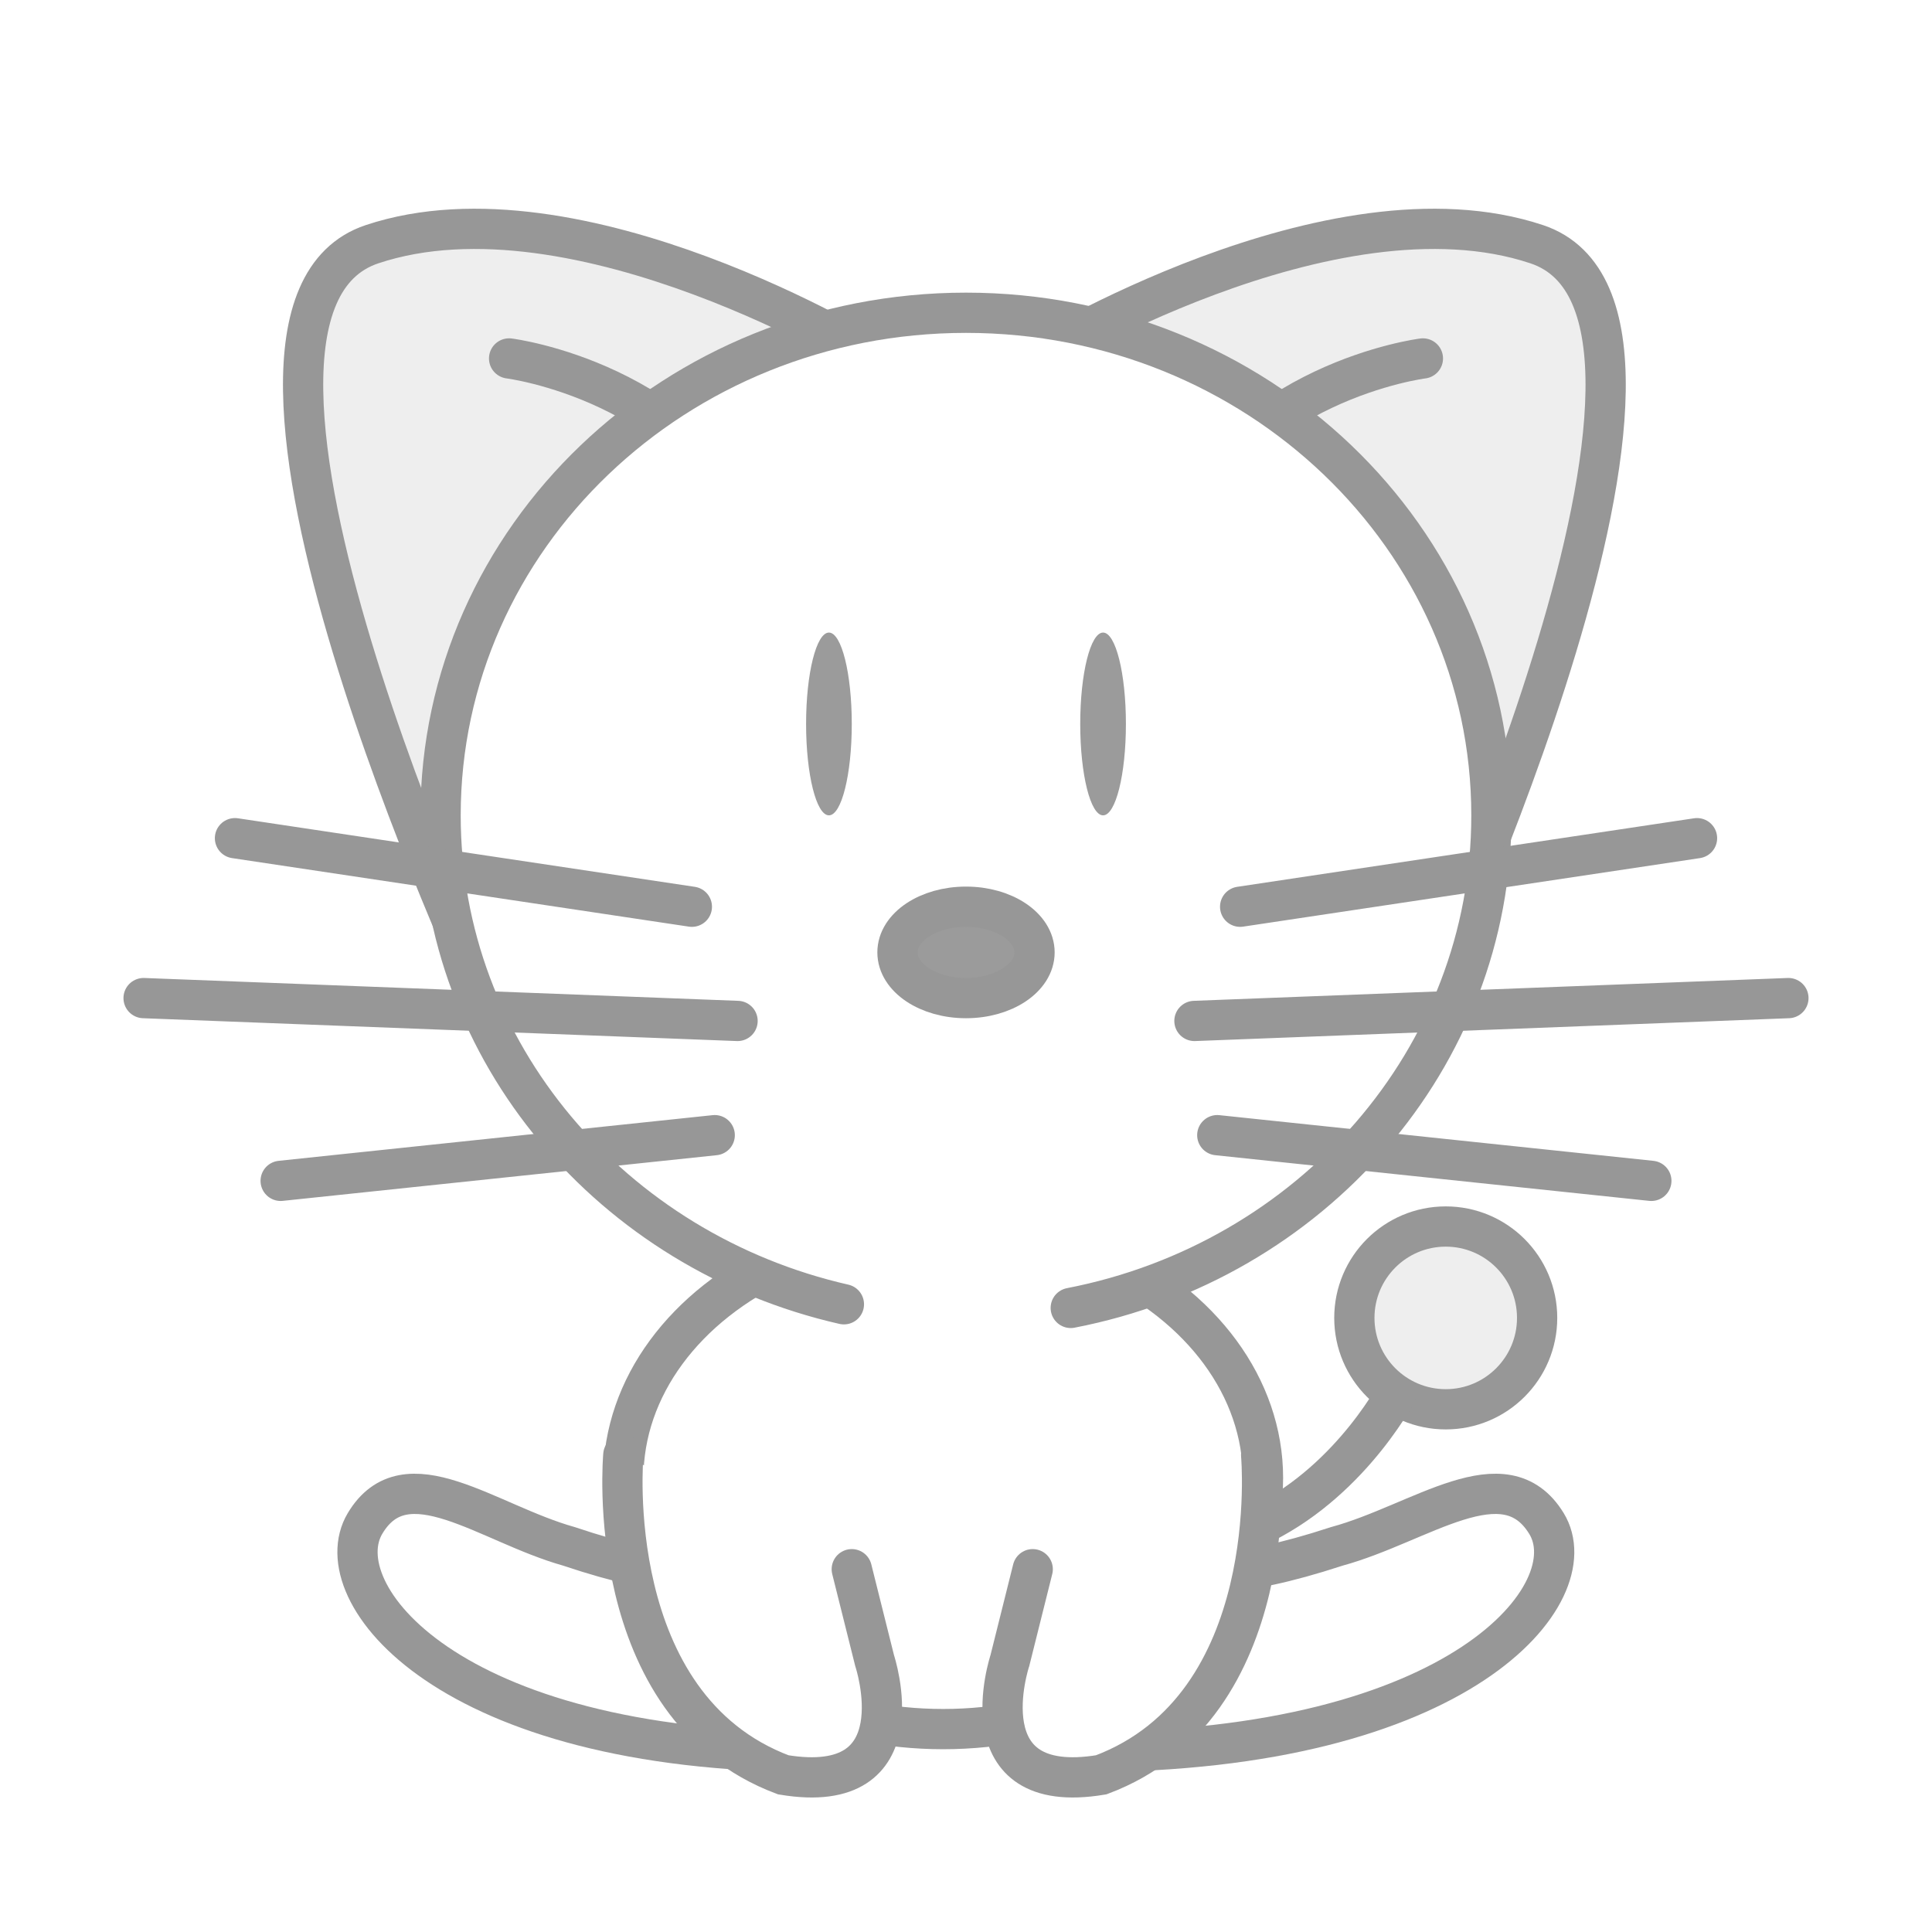 <svg xmlns="http://www.w3.org/2000/svg" width="96" height="96" viewBox="0 0 96 96">
  <defs>
    <filter id="xnp2_icon-a" width="131.7%" height="132%" x="-15.9%" y="-16.2%" filterUnits="objectBoundingBox">
      <feOffset dy="2" in="SourceAlpha" result="shadowOffsetOuter1"/>
      <feGaussianBlur in="shadowOffsetOuter1" result="shadowBlurOuter1" stdDeviation="2"/>
      <feColorMatrix in="shadowBlurOuter1" result="shadowMatrixOuter1" values="0 0 0 0 0   0 0 0 0 0   0 0 0 0 0  0 0 0 0.2 0"/>
      <feMerge>
        <feMergeNode in="shadowMatrixOuter1"/>
        <feMergeNode in="SourceGraphic"/>
      </feMerge>
    </filter>
  </defs>
  <g fill="none" fill-rule="evenodd" filter="url(#xnp2_icon-a)" transform="translate(7 9)">
    <path fill="#EEE" fill-rule="nonzero" stroke="#979797" stroke-width="2" d="M36.459,6.811 C36.459,6.811 21.703,-2.27 11.486,1.135 C1.27,4.541 17.162,38.595 17.162,38.595 L36.459,6.811 Z"/>
    <path fill="#FFF" fill-rule="nonzero" stroke="#979797" stroke-width="2" d="M32.419,64.703 C29.379,64.703 31.406,69.243 21.271,65.838 C17.217,64.703 13.163,61.297 11.136,64.703 C9.109,68.108 15.19,76.054 33.433,76.054 C39.513,73.784 35.46,64.703 32.419,64.703 Z"/>
    <path fill="#FFF" fill-rule="nonzero" stroke="#979797" stroke-width="2" d="M66.662,64.703 C63.536,64.703 65.62,69.243 55.203,65.838 C51.036,64.703 46.87,61.297 44.786,64.703 C42.703,68.108 48.953,76.054 67.703,76.054 C72.308,73.784 69.787,64.703 66.662,64.703 Z" transform="matrix(-1 0 0 1 114.63 0)"/>
    <path stroke="#979797" stroke-linecap="round" stroke-width="2" d="M18.297,6.811 C18.297,6.811 27.378,7.946 30.784,15.892"/>
    <path fill="#EEE" fill-rule="nonzero" stroke="#979797" stroke-width="2" d="M72.784,6.811 C72.784,6.811 58.027,-2.27 47.811,1.135 C37.595,4.541 53.486,38.595 53.486,38.595 L72.784,6.811 Z" transform="matrix(-1 0 0 1 117.17 0)"/>
    <path stroke="#979797" stroke-linecap="round" stroke-width="2" d="M51.216,6.811 C51.216,6.811 60.297,7.946 63.703,15.892" transform="matrix(-1 0 0 1 114.919 0)"/>
    <ellipse cx="39.865" cy="62.432" fill="#FFF" fill-rule="nonzero" stroke="#979797" stroke-width="2" rx="15.892" ry="12.486"/>
    <path fill="#FFF" fill-rule="nonzero" stroke="#979797" stroke-linecap="round" stroke-width="2" d="M46.205 53.99C58.13 51.682 67.108 41.601 67.108 29.514 67.108 15.721 55.419 4.541 41 4.541 26.581 4.541 14.892 15.721 14.892 29.514 14.892 41.308 23.44 51.193 34.933 53.809L34.933 53.809M23.973 61.297C23.973 61.297 22.838 73.784 31.919 77.189 38.73 78.324 36.459 71.514 36.459 71.514L35.324 66.973"/>
    <path fill="#FFF" fill-rule="nonzero" stroke="#979797" stroke-linecap="round" stroke-width="2" d="M42.862,61.297 C42.862,61.297 41.726,73.784 50.808,77.189 C57.618,78.324 55.348,71.514 55.348,71.514 L54.213,66.973" transform="matrix(-1 0 0 1 98.528 0)"/>
    <circle cx="64.838" cy="54.486" r="4.541" fill="#EEE" fill-rule="nonzero" stroke="#979797" stroke-width="2"/>
    <path stroke="#979797" stroke-width="2" d="M62.568,57.892 C62.568,57.892 60.297,62.432 55.757,64.703"/>
    <path fill="#9B9B9B" fill-rule="nonzero" stroke="#979797" stroke-width="2" d="M41,38.595 C42.881,38.595 44.405,37.578 44.405,36.324 C44.405,35.07 42.881,34.054 41,34.054 C39.119,34.054 37.595,35.07 37.595,36.324 C37.595,37.578 39.119,38.595 41,38.595 Z"/>
    <ellipse cx="34.189" cy="24.973" fill="#9B9B9B" fill-rule="nonzero" rx="1.135" ry="4.541"/>
    <g stroke="#979797" stroke-linecap="round" stroke-width="2" transform="translate(0 30.514)">
      <line x1="28.514" x2="6.946" y1="14.892" y2="17.162"/>
      <line x1="29.649" x2=".135" y1="9.216" y2="8.081"/>
      <line x1="27.378" x2="4.676" y1="3.541" y2=".135"/>
    </g>
    <g stroke="#979797" stroke-linecap="round" stroke-width="2" transform="matrix(-1 0 0 1 82 30.514)">
      <line x1="28.514" x2="6.946" y1="14.892" y2="17.162"/>
      <line x1="29.649" x2=".135" y1="9.216" y2="8.081"/>
      <line x1="27.378" x2="4.676" y1="3.541" y2=".135"/>
    </g>
    <ellipse cx="47.811" cy="24.973" fill="#9B9B9B" fill-rule="nonzero" rx="1.135" ry="4.541"/>
  </g>
</svg>

